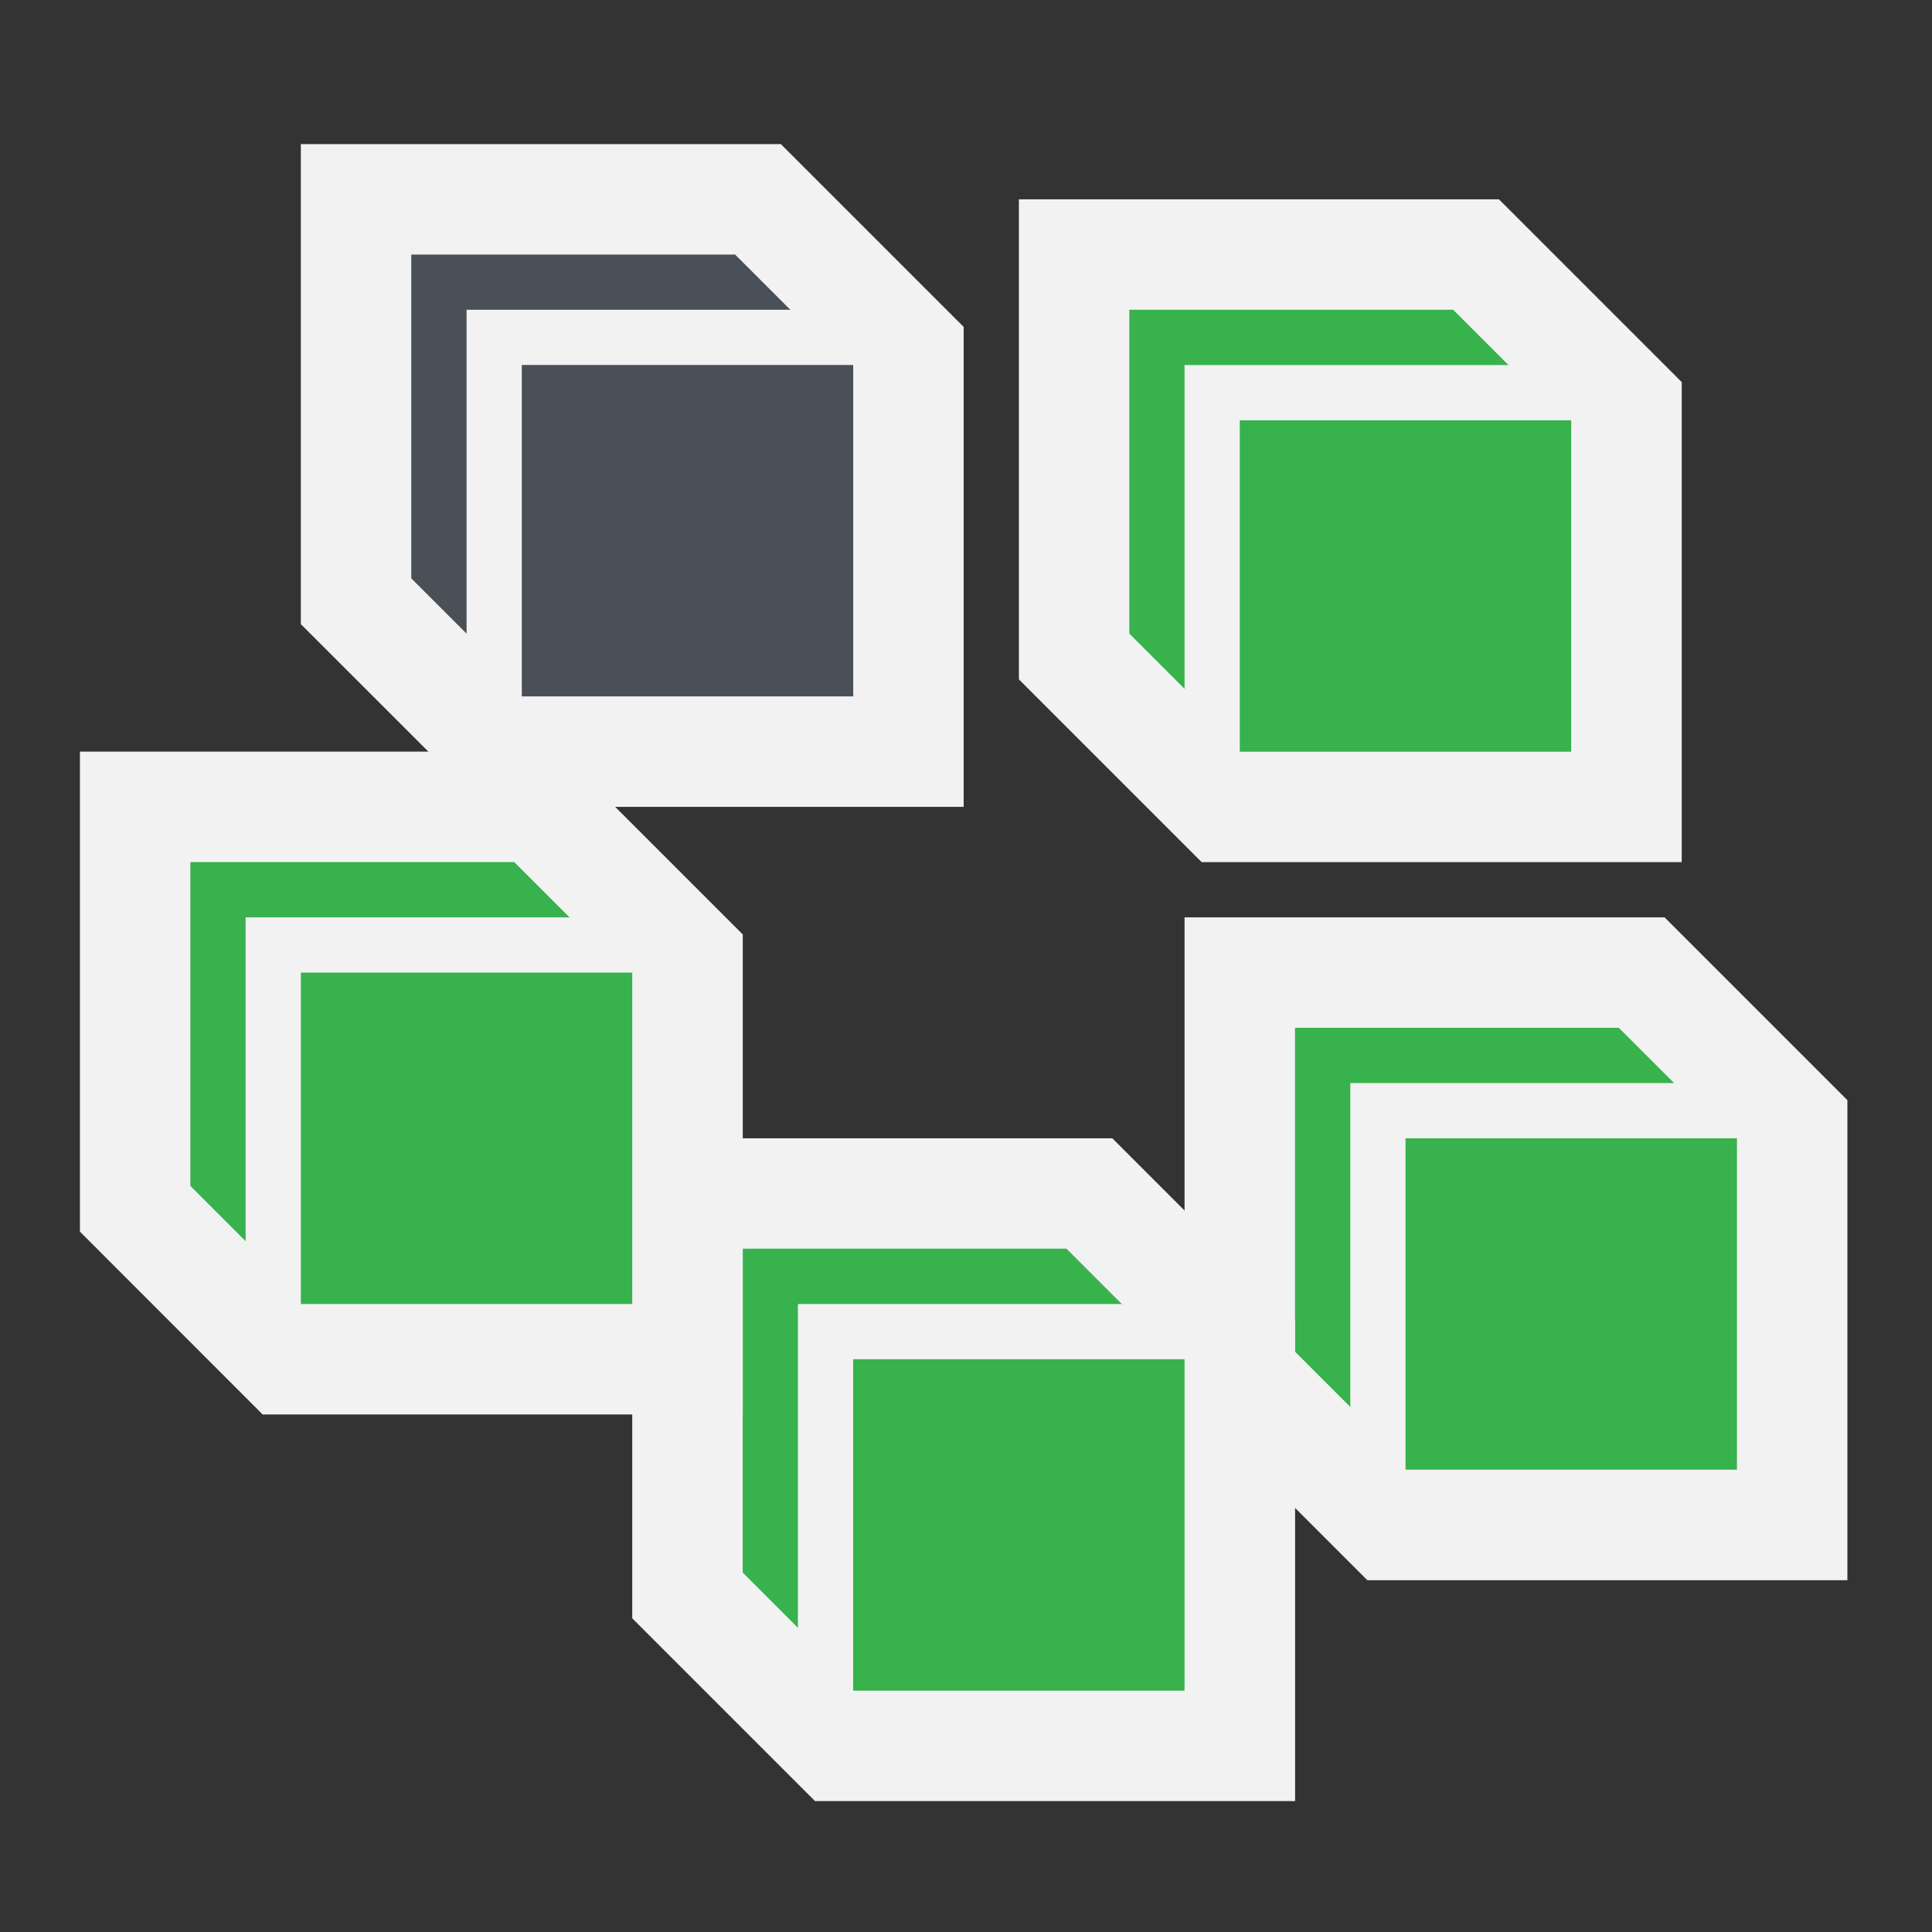 <?xml version="1.0" encoding="UTF-8" standalone="no"?>
<svg
   width="48"
   height="48"
   viewBox="0 0 24 24"
   fill="none"
   version="1.1"
   id="svg22"
   sodipodi:docname="PartDesign_PolarPattern.svg"
   inkscape:version="1.2.2 (b0a8486541, 2022-12-01)"
   xmlns:inkscape="http://www.inkscape.org/namespaces/inkscape"
   xmlns:sodipodi="http://sodipodi.sourceforge.net/DTD/sodipodi-0.dtd"
   xmlns="http://www.w3.org/2000/svg"
   xmlns:svg="http://www.w3.org/2000/svg">
  <rect x="0" y="0" width="24" height="24" fill="#333333" stroke="none"/>
  <defs
     id="defs26" />
  <sodipodi:namedview
     id="namedview24"
     pagecolor="#505050"
     bordercolor="#ffffff"
     borderopacity="1"
     inkscape:showpageshadow="0"
     inkscape:pageopacity="0"
     inkscape:pagecheckerboard="1"
     inkscape:deskcolor="#505050"
     showgrid="false"
     showguides="true"
     inkscape:zoom="12.109204"
     inkscape:cx="47.690997"
     inkscape:cy="21.512562"
     inkscape:window-width="2560"
     inkscape:window-height="1369"
     inkscape:window-x="0"
     inkscape:window-y="0"
     inkscape:window-maximized="1"
     inkscape:current-layer="svg22">
    <sodipodi:guide
       position="0.978,22.993"
       orientation="0,-1"
       id="guide863"
       inkscape:locked="false" />
    <sodipodi:guide
       position="0.993,23.504"
       orientation="1,0"
       id="guide865"
       inkscape:locked="false" />
    <sodipodi:guide
       position="22.949,28.088"
       orientation="1,0"
       id="guide867"
       inkscape:locked="false" />
    <sodipodi:guide
       position="-40.058,0.993"
       orientation="0,-1"
       id="guide869"
       inkscape:locked="false" />
  </sodipodi:namedview>
  <path
     d="M 4.423,7.469 V 2.476 h 4.993 l 1.869,1.869 V 9.337 H 6.292 Z"
     stroke="#f2f2f2"
     stroke-width="1.372"
     id="path2"
     style="fill:#495057" />
  <rect
     x="6.139"
     y="4.191"
     width="4.803"
     height="4.803"
     stroke="#f2f2f2"
     id="rect4"
     style="stroke-width:0.686;fill:#495057" />
  <path
     d="M 13.343,8.155 V 3.162 h 4.993 l 1.869,1.869 v 4.993 h -4.993 z"
     stroke="#f2f2f2"
     stroke-width="1.372"
     id="path6"
     style="fill:#37b24d" />
  <rect
     x="15.058"
     y="4.878"
     width="4.803"
     height="4.803"
     stroke="#f2f2f2"
     id="rect8"
     style="stroke-width:0.686;fill:#37b24d" />
  <path
     d="m 15.401,17.075 v -4.993 h 4.993 l 1.869,1.869 v 4.993 h -4.993 z"
     stroke="#f2f2f2"
     stroke-width="1.372"
     id="path10"
     style="fill:#37b24d" />
  <rect
     x="17.117"
     y="13.797"
     width="4.803"
     height="4.803"
     stroke="#f2f2f2"
     id="rect12"
     style="stroke-width:0.686;fill:#37b24d" />
  <path
     d="m 8.54,19.819 v -4.993 h 4.993 l 1.869,1.869 v 4.993 h -4.993 z"
     stroke="#f2f2f2"
     stroke-width="1.372"
     id="path14"
     style="fill:#37b24d" />
  <rect
     x="10.255"
     y="16.542"
     width="4.803"
     height="4.803"
     stroke="#f2f2f2"
     id="rect16"
     style="stroke-width:0.686;fill:#37b24d" />
  <path
     d="m 1.679,15.016 v -4.993 h 4.993 l 1.869,1.869 v 4.993 H 3.547 Z"
     stroke="#f2f2f2"
     stroke-width="1.372"
     id="path18"
     style="fill:#37b24d" />
  <rect
     x="3.394"
     y="11.739"
     width="4.803"
     height="4.803"
     stroke="#f2f2f2"
     id="rect20"
     style="stroke-width:0.686;fill:#37b24d" />
</svg>
